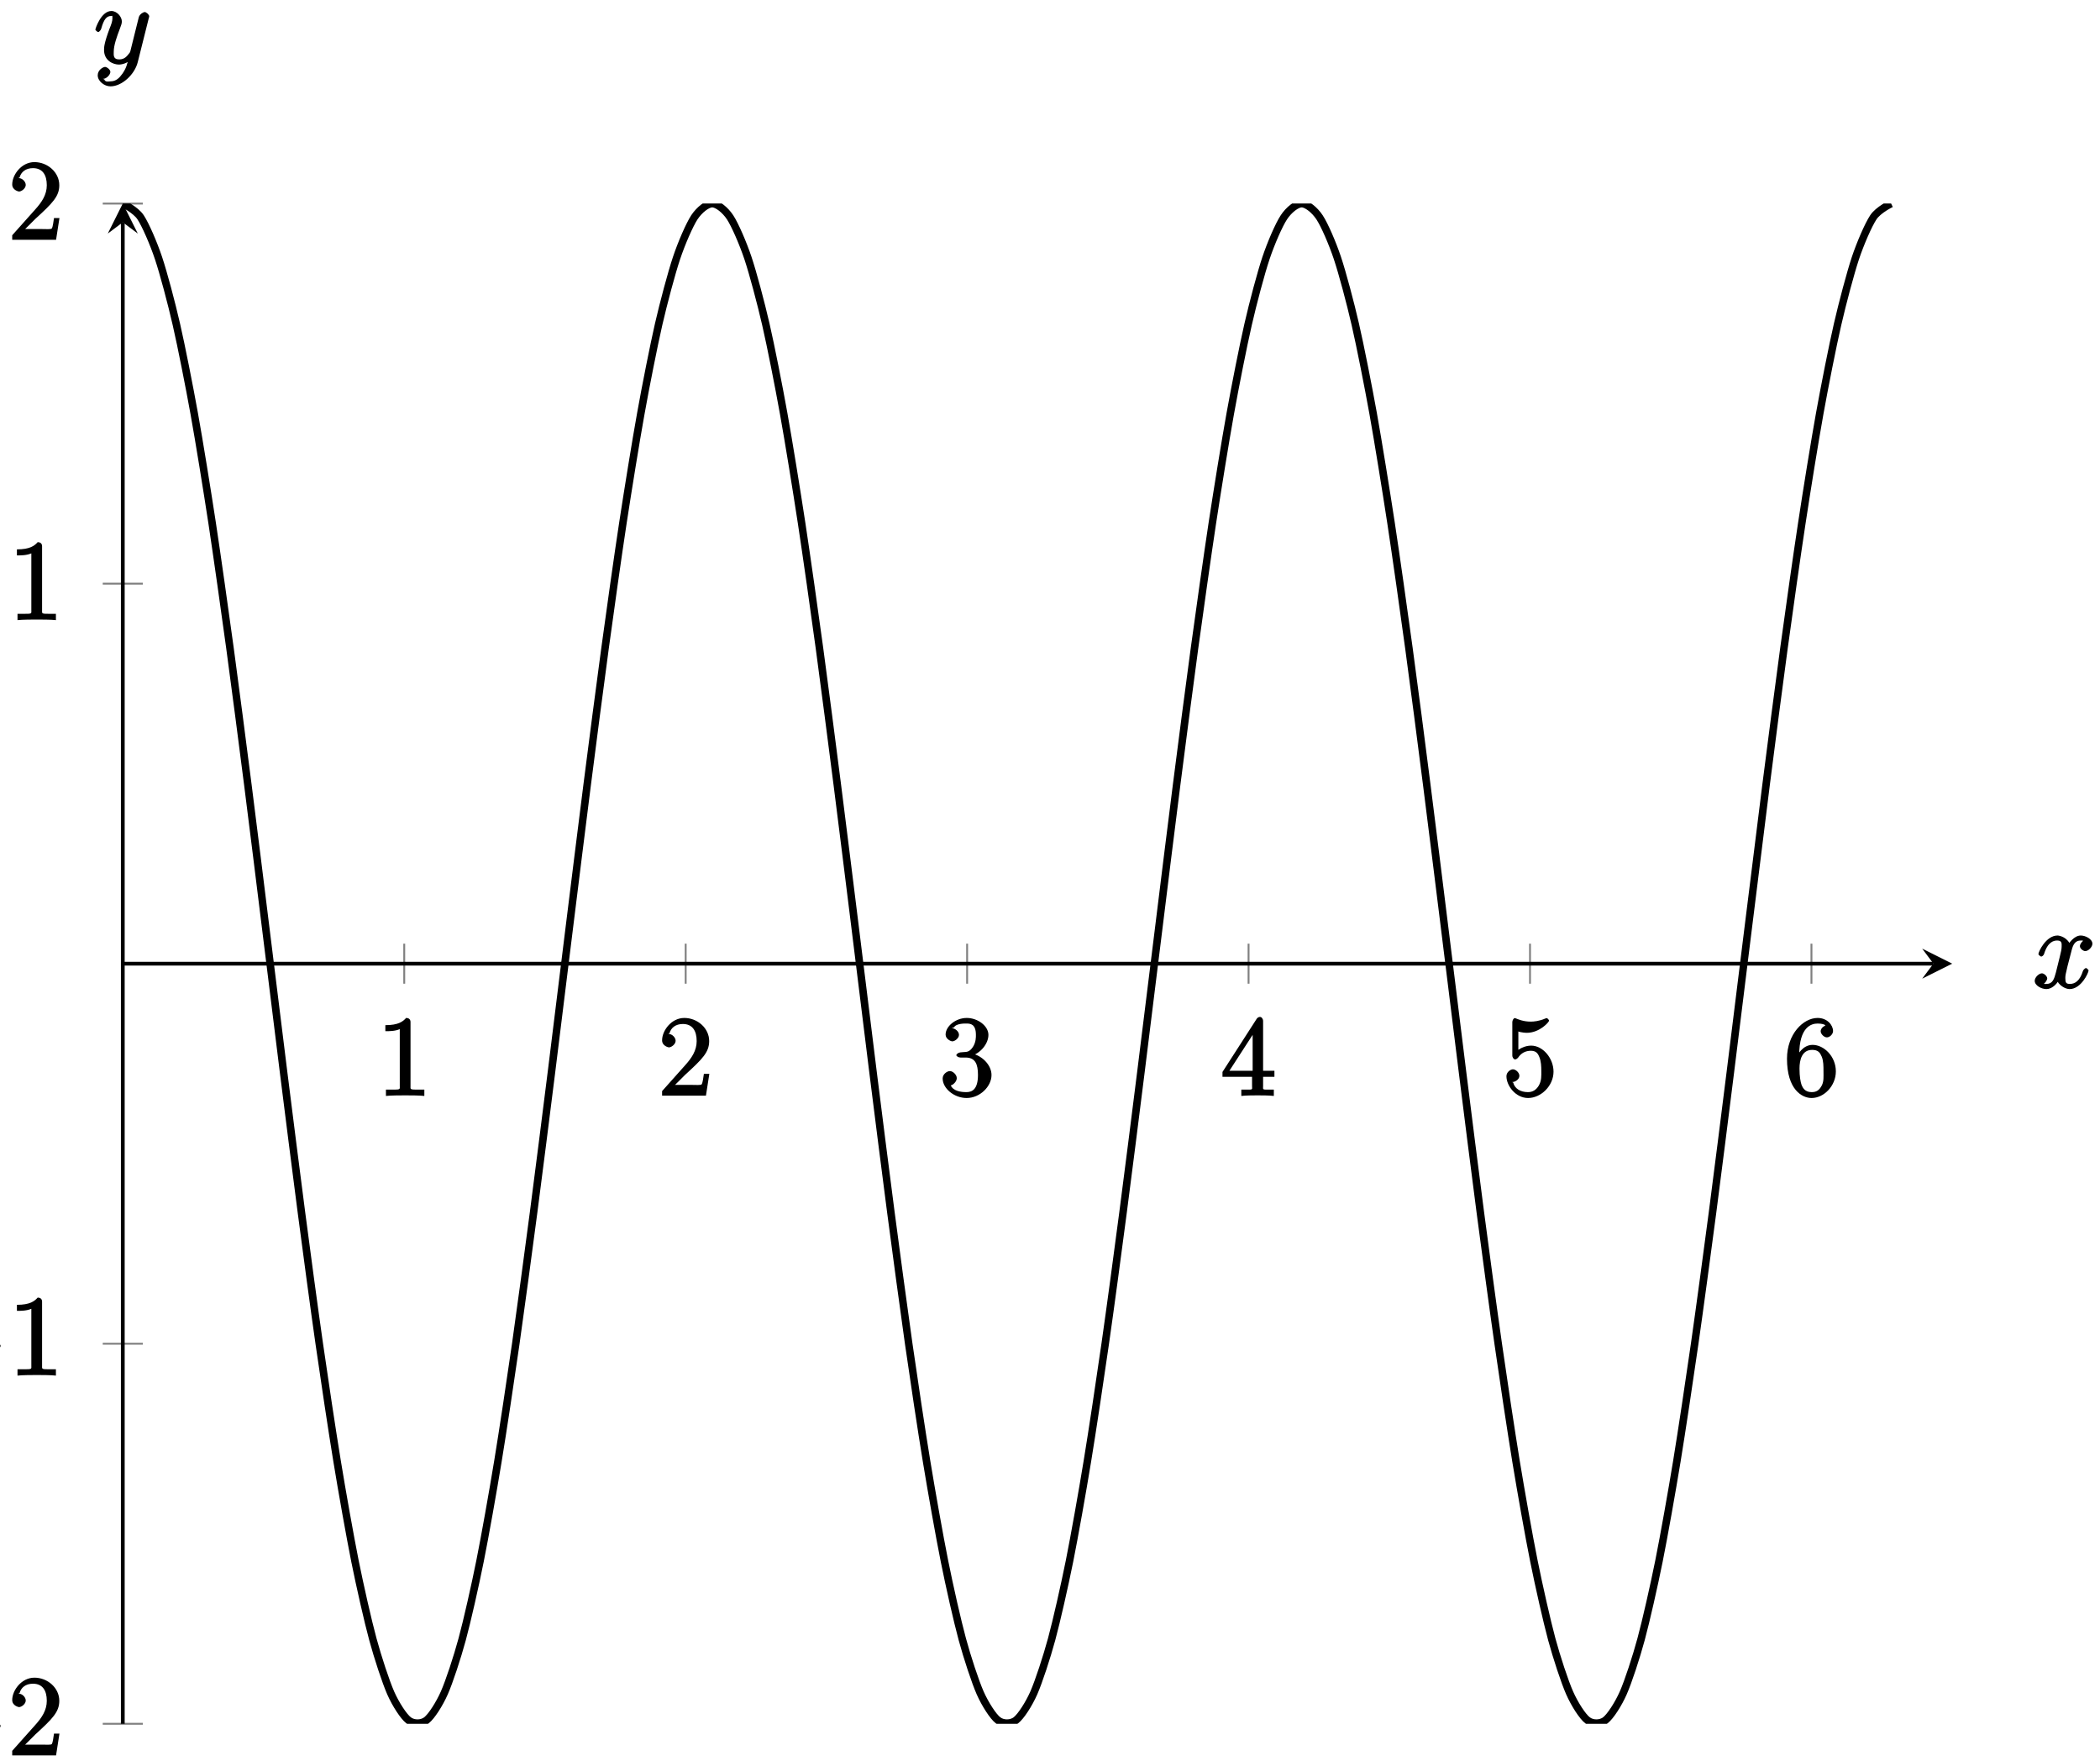 <?xml version="1.0" encoding="UTF-8"?>
<svg xmlns="http://www.w3.org/2000/svg" xmlns:xlink="http://www.w3.org/1999/xlink" width="223pt" height="187pt" viewBox="0 0 223 187" version="1.1">
<defs>
<g>
<symbol overflow="visible" id="glyph0-0">
<path style="stroke:none;" d=""/>
</symbol>
<symbol overflow="visible" id="glyph0-1">
<path style="stroke:none;" d="M 3.594 -7.812 C 3.594 -8.078 3.438 -8.25 3.125 -8.25 C 2.797 -7.875 2.312 -7.484 0.922 -7.484 L 0.922 -6.844 C 1.359 -6.844 1.953 -6.844 2.453 -7.062 L 2.453 -1.062 C 2.453 -0.641 2.578 -0.641 1.531 -0.641 L 0.984 -0.641 L 0.984 0.031 C 1.484 -0.031 2.641 -0.031 3.031 -0.031 C 3.438 -0.031 4.578 -0.031 5.062 0.031 L 5.062 -0.641 L 4.531 -0.641 C 3.484 -0.641 3.594 -0.641 3.594 -1.062 Z M 3.594 -7.812 "/>
</symbol>
<symbol overflow="visible" id="glyph0-2">
<path style="stroke:none;" d="M 5.266 -2.312 L 4.859 -2.312 C 4.797 -1.953 4.75 -1.406 4.625 -1.203 C 4.547 -1.094 3.984 -1.141 3.625 -1.141 L 1.406 -1.141 L 1.516 -0.891 C 1.844 -1.156 2.562 -1.922 2.875 -2.219 C 4.703 -3.891 5.422 -4.609 5.422 -5.797 C 5.422 -7.172 4.172 -8.25 2.781 -8.25 C 1.406 -8.25 0.422 -6.906 0.422 -5.875 C 0.422 -5.266 1.109 -5.125 1.141 -5.125 C 1.406 -5.125 1.859 -5.453 1.859 -5.828 C 1.859 -6.172 1.484 -6.547 1.141 -6.547 C 1.047 -6.547 1.016 -6.547 1.203 -6.609 C 1.359 -7.203 1.859 -7.609 2.625 -7.609 C 3.641 -7.609 4.094 -6.891 4.094 -5.797 C 4.094 -4.781 3.562 -4 2.875 -3.234 L 0.422 -0.484 L 0.422 0 L 5.078 0 L 5.438 -2.312 Z M 5.266 -2.312 "/>
</symbol>
<symbol overflow="visible" id="glyph0-3">
<path style="stroke:none;" d="M 2.203 -4.594 C 2 -4.578 1.781 -4.406 1.781 -4.297 C 1.781 -4.188 2.016 -4.047 2.219 -4.047 L 2.766 -4.047 C 3.797 -4.047 4.078 -3.344 4.078 -2.203 C 4.078 -0.641 3.438 -0.375 2.844 -0.375 C 2.266 -0.375 1.453 -0.484 1.188 -1.094 C 1.328 -1.078 1.828 -1.438 1.828 -1.859 C 1.828 -2.219 1.422 -2.609 1.094 -2.609 C 0.797 -2.609 0.328 -2.281 0.328 -1.828 C 0.328 -0.766 1.547 0.25 2.875 0.25 C 4.297 0.25 5.516 -0.984 5.516 -2.188 C 5.516 -3.281 4.469 -4.297 3.328 -4.5 L 3.328 -4.203 C 4.359 -4.5 5.188 -5.516 5.188 -6.453 C 5.188 -7.406 4.047 -8.25 2.891 -8.25 C 1.703 -8.25 0.641 -7.359 0.641 -6.484 C 0.641 -6.016 1.188 -5.766 1.359 -5.766 C 1.609 -5.766 2.062 -6.094 2.062 -6.453 C 2.062 -6.844 1.609 -7.156 1.344 -7.156 C 1.281 -7.156 1.25 -7.156 1.531 -7.25 C 1.781 -7.703 2.797 -7.656 2.859 -7.656 C 3.25 -7.656 3.859 -7.625 3.859 -6.453 C 3.859 -6.234 3.875 -5.672 3.531 -5.156 C 3.172 -4.625 2.875 -4.641 2.562 -4.625 Z M 2.203 -4.594 "/>
</symbol>
<symbol overflow="visible" id="glyph0-4">
<path style="stroke:none;" d="M 4.469 -7.922 C 4.469 -8.156 4.312 -8.359 4.141 -8.359 C 4.047 -8.359 3.891 -8.312 3.797 -8.172 L 0.156 -2.516 L 0.156 -2 L 3.297 -2 L 3.297 -1.047 C 3.297 -0.609 3.438 -0.641 2.562 -0.641 L 2.156 -0.641 L 2.156 0.031 C 2.609 -0.031 3.547 -0.031 3.891 -0.031 C 4.219 -0.031 5.172 -0.031 5.609 0.031 L 5.609 -0.641 L 5.219 -0.641 C 4.344 -0.641 4.469 -0.609 4.469 -1.047 L 4.469 -2 L 5.672 -2 L 5.672 -2.641 L 4.469 -2.641 Z M 3.359 -7 L 3.359 -2.641 L 0.891 -2.641 L 3.641 -6.891 Z M 3.359 -7 "/>
</symbol>
<symbol overflow="visible" id="glyph0-5">
<path style="stroke:none;" d="M 1.531 -6.844 C 2.047 -6.688 2.469 -6.672 2.594 -6.672 C 3.938 -6.672 4.953 -7.812 4.953 -7.969 C 4.953 -8.016 4.781 -8.234 4.703 -8.234 C 4.688 -8.234 4.656 -8.234 4.547 -8.188 C 3.891 -7.906 3.312 -7.859 3 -7.859 C 2.219 -7.859 1.656 -8.109 1.422 -8.203 C 1.344 -8.234 1.312 -8.234 1.297 -8.234 C 1.203 -8.234 1.047 -8.016 1.047 -7.812 L 1.047 -4.266 C 1.047 -4.047 1.203 -3.844 1.344 -3.844 C 1.406 -3.844 1.531 -3.891 1.656 -4.031 C 1.984 -4.516 2.438 -4.766 3.031 -4.766 C 3.672 -4.766 3.812 -4.328 3.906 -4.125 C 4.109 -3.656 4.125 -3.078 4.125 -2.625 C 4.125 -2.156 4.172 -1.594 3.844 -1.047 C 3.578 -0.625 3.234 -0.375 2.703 -0.375 C 1.906 -0.375 1.297 -0.75 1.141 -1.391 C 0.984 -1.453 1.047 -1.453 1.109 -1.453 C 1.312 -1.453 1.797 -1.703 1.797 -2.109 C 1.797 -2.453 1.406 -2.797 1.109 -2.797 C 0.891 -2.797 0.422 -2.531 0.422 -2.062 C 0.422 -1.047 1.406 0.25 2.719 0.25 C 4.078 0.25 5.422 -1.031 5.422 -2.547 C 5.422 -3.969 4.297 -5.312 3.047 -5.312 C 2.359 -5.312 1.719 -4.953 1.406 -4.625 L 1.688 -4.516 L 1.688 -6.797 Z M 1.531 -6.844 "/>
</symbol>
<symbol overflow="visible" id="glyph0-6">
<path style="stroke:none;" d="M 1.625 -4.297 C 1.625 -7.328 2.938 -7.656 3.578 -7.656 C 4.016 -7.656 4.328 -7.562 4.391 -7.469 C 4.531 -7.469 3.906 -7.312 3.906 -6.828 C 3.906 -6.562 4.25 -6.188 4.562 -6.188 C 4.859 -6.188 5.219 -6.516 5.219 -6.859 C 5.219 -7.484 4.609 -8.25 3.578 -8.25 C 2.062 -8.25 0.328 -6.547 0.328 -3.922 C 0.328 -0.641 1.922 0.25 2.938 0.25 C 4.25 0.25 5.516 -1.031 5.516 -2.578 C 5.516 -4.172 4.25 -5.391 3.047 -5.391 C 1.984 -5.391 1.422 -4.312 1.297 -3.984 L 1.625 -3.984 Z M 2.938 -0.375 C 2.188 -0.375 1.984 -0.891 1.875 -1.141 C 1.766 -1.453 1.656 -2.031 1.656 -2.875 C 1.656 -3.812 1.922 -4.859 3 -4.859 C 3.656 -4.859 3.844 -4.547 4.016 -4.141 C 4.203 -3.703 4.203 -3.109 4.203 -2.594 C 4.203 -1.984 4.25 -1.547 4.031 -1.094 C 3.734 -0.531 3.422 -0.375 2.938 -0.375 Z M 2.938 -0.375 "/>
</symbol>
<symbol overflow="visible" id="glyph1-0">
<path style="stroke:none;" d=""/>
</symbol>
<symbol overflow="visible" id="glyph1-1">
<path style="stroke:none;" d="M 7.875 -2.75 C 8.078 -2.75 8.484 -2.875 8.484 -3.125 C 8.484 -3.359 8.078 -3.484 7.875 -3.484 L 1.406 -3.484 C 1.203 -3.484 0.781 -3.359 0.781 -3.125 C 0.781 -2.875 1.203 -2.75 1.406 -2.75 Z M 7.875 -2.75 "/>
</symbol>
<symbol overflow="visible" id="glyph2-0">
<path style="stroke:none;" d=""/>
</symbol>
<symbol overflow="visible" id="glyph2-1">
<path style="stroke:none;" d="M 5.672 -5.172 C 5.281 -5.109 4.969 -4.656 4.969 -4.438 C 4.969 -4.141 5.359 -3.906 5.531 -3.906 C 5.891 -3.906 6.297 -4.359 6.297 -4.688 C 6.297 -5.188 5.562 -5.562 5.062 -5.562 C 4.344 -5.562 3.766 -4.703 3.656 -4.469 L 3.984 -4.469 C 3.703 -5.359 2.812 -5.562 2.594 -5.562 C 1.375 -5.562 0.562 -3.844 0.562 -3.578 C 0.562 -3.531 0.781 -3.328 0.859 -3.328 C 0.953 -3.328 1.094 -3.438 1.156 -3.578 C 1.562 -4.922 2.219 -5.031 2.562 -5.031 C 3.094 -5.031 3.031 -4.672 3.031 -4.391 C 3.031 -4.125 2.969 -3.844 2.828 -3.281 L 2.422 -1.641 C 2.234 -0.922 2.062 -0.422 1.422 -0.422 C 1.359 -0.422 1.172 -0.375 0.922 -0.531 L 0.812 -0.281 C 1.25 -0.359 1.5 -0.859 1.5 -1 C 1.5 -1.25 1.156 -1.547 0.938 -1.547 C 0.641 -1.547 0.172 -1.141 0.172 -0.75 C 0.172 -0.25 0.891 0.125 1.406 0.125 C 1.984 0.125 2.5 -0.375 2.75 -0.859 L 2.469 -0.969 C 2.672 -0.266 3.438 0.125 3.875 0.125 C 5.094 0.125 5.891 -1.594 5.891 -1.859 C 5.891 -1.906 5.688 -2.109 5.625 -2.109 C 5.516 -2.109 5.328 -1.906 5.297 -1.812 C 4.969 -0.75 4.453 -0.422 3.906 -0.422 C 3.484 -0.422 3.422 -0.578 3.422 -1.062 C 3.422 -1.328 3.469 -1.516 3.656 -2.312 L 4.078 -3.938 C 4.25 -4.656 4.5 -5.031 5.062 -5.031 C 5.078 -5.031 5.297 -5.062 5.547 -4.906 Z M 5.672 -5.172 "/>
</symbol>
<symbol overflow="visible" id="glyph2-2">
<path style="stroke:none;" d="M 3.031 1.094 C 2.703 1.547 2.359 1.906 1.766 1.906 C 1.625 1.906 1.203 2.031 1.109 1.703 C 0.906 1.641 0.969 1.641 0.984 1.641 C 1.344 1.641 1.75 1.188 1.75 0.906 C 1.75 0.641 1.359 0.375 1.188 0.375 C 0.984 0.375 0.406 0.688 0.406 1.266 C 0.406 1.875 1.094 2.438 1.766 2.438 C 2.969 2.438 4.328 1.188 4.656 -0.125 L 5.828 -4.797 C 5.844 -4.859 5.875 -4.922 5.875 -5 C 5.875 -5.172 5.562 -5.453 5.391 -5.453 C 5.281 -5.453 4.859 -5.25 4.766 -4.891 L 3.891 -1.375 C 3.828 -1.156 3.875 -1.25 3.781 -1.109 C 3.531 -0.781 3.266 -0.422 2.688 -0.422 C 2.016 -0.422 2.109 -0.922 2.109 -1.25 C 2.109 -1.922 2.438 -2.844 2.766 -3.703 C 2.891 -4.047 2.969 -4.219 2.969 -4.453 C 2.969 -4.953 2.453 -5.562 1.859 -5.562 C 0.766 -5.562 0.156 -3.688 0.156 -3.578 C 0.156 -3.531 0.375 -3.328 0.453 -3.328 C 0.562 -3.328 0.734 -3.531 0.781 -3.688 C 1.062 -4.703 1.359 -5.031 1.828 -5.031 C 1.938 -5.031 1.969 -5.172 1.969 -4.781 C 1.969 -4.469 1.844 -4.125 1.656 -3.672 C 1.078 -2.109 1.078 -1.703 1.078 -1.422 C 1.078 -0.281 2.062 0.125 2.656 0.125 C 3 0.125 3.531 -0.031 3.844 -0.344 L 3.688 -0.516 C 3.516 0.141 3.438 0.5 3.031 1.094 Z M 3.031 1.094 "/>
</symbol>
</g>
<clipPath id="clip1">
  <path d="M 13.039 21.605 L 207.305 21.605 L 207.305 183.012 L 13.039 183.012 Z M 13.039 21.605 "/>
</clipPath>
</defs>
<g id="surface1">
<path style="fill:none;stroke-width:0.199;stroke-linecap:butt;stroke-linejoin:miter;stroke:rgb(50%,50%,50%);stroke-opacity:1;stroke-miterlimit:10;" d="M 29.888 78.574 L 29.888 82.824 M 59.775 78.574 L 59.775 82.824 M 89.661 78.574 L 89.661 82.824 M 119.548 78.574 L 119.548 82.824 M 149.435 78.574 L 149.435 82.824 M 179.321 78.574 L 179.321 82.824 " transform="matrix(1,0,0,-1,13.038,183.012)"/>
<path style="fill:none;stroke-width:0.199;stroke-linecap:butt;stroke-linejoin:miter;stroke:rgb(50%,50%,50%);stroke-opacity:1;stroke-miterlimit:10;" d="M -2.128 -0 L 2.126 -0 M -2.128 40.349 L 2.126 40.349 M -2.128 121.048 L 2.126 121.048 M -2.128 161.398 L 2.126 161.398 " transform="matrix(1,0,0,-1,13.038,183.012)"/>
<path style="fill:none;stroke-width:0.399;stroke-linecap:butt;stroke-linejoin:miter;stroke:rgb(0%,0%,0%);stroke-opacity:1;stroke-miterlimit:10;" d="M 0.001 80.699 L 192.274 80.699 " transform="matrix(1,0,0,-1,13.038,183.012)"/>
<path style=" stroke:none;fill-rule:nonzero;fill:rgb(0%,0%,0%);fill-opacity:1;" d="M 207.305 102.309 L 204.117 100.715 L 205.312 102.309 L 204.117 103.902 "/>
<path style="fill:none;stroke-width:0.399;stroke-linecap:butt;stroke-linejoin:miter;stroke:rgb(0%,0%,0%);stroke-opacity:1;stroke-miterlimit:10;" d="M 0.001 -0 L 0.001 159.402 " transform="matrix(1,0,0,-1,13.038,183.012)"/>
<path style=" stroke:none;fill-rule:nonzero;fill:rgb(0%,0%,0%);fill-opacity:1;" d="M 13.039 21.605 L 11.445 24.797 L 13.039 23.602 L 14.633 24.797 "/>
<g style="fill:rgb(0%,0%,0%);fill-opacity:1;">
  <use xlink:href="#glyph0-1" x="39.999" y="116.324"/>
</g>
<g style="fill:rgb(0%,0%,0%);fill-opacity:1;">
  <use xlink:href="#glyph0-2" x="69.886" y="116.324"/>
</g>
<g style="fill:rgb(0%,0%,0%);fill-opacity:1;">
  <use xlink:href="#glyph0-3" x="99.773" y="116.324"/>
</g>
<g style="fill:rgb(0%,0%,0%);fill-opacity:1;">
  <use xlink:href="#glyph0-4" x="129.66" y="116.324"/>
</g>
<g style="fill:rgb(0%,0%,0%);fill-opacity:1;">
  <use xlink:href="#glyph0-5" x="159.547" y="116.324"/>
</g>
<g style="fill:rgb(0%,0%,0%);fill-opacity:1;">
  <use xlink:href="#glyph0-6" x="189.434" y="116.324"/>
</g>
<g style="fill:rgb(0%,0%,0%);fill-opacity:1;">
  <use xlink:href="#glyph1-1" x="-8.423" y="186.366"/>
</g>
<g style="fill:rgb(0%,0%,0%);fill-opacity:1;">
  <use xlink:href="#glyph0-2" x="0.875" y="186.366"/>
</g>
<g style="fill:rgb(0%,0%,0%);fill-opacity:1;">
  <use xlink:href="#glyph1-1" x="-8.423" y="146.015"/>
</g>
<g style="fill:rgb(0%,0%,0%);fill-opacity:1;">
  <use xlink:href="#glyph0-1" x="0.875" y="146.015"/>
</g>
<g style="fill:rgb(0%,0%,0%);fill-opacity:1;">
  <use xlink:href="#glyph0-1" x="0.875" y="65.811"/>
</g>
<g style="fill:rgb(0%,0%,0%);fill-opacity:1;">
  <use xlink:href="#glyph0-2" x="0.875" y="25.46"/>
</g>
<g clip-path="url(#clip1)" clip-rule="nonzero">
<path style="fill:none;stroke-width:0.797;stroke-linecap:butt;stroke-linejoin:miter;stroke:rgb(0%,0%,0%);stroke-opacity:1;stroke-miterlimit:10;" d="M 0.001 161.398 C 0.001 161.398 1.372 160.738 1.896 159.937 C 2.423 159.132 3.267 157.187 3.794 155.613 C 4.321 154.039 5.165 150.875 5.689 148.582 C 6.216 146.293 7.06 142.024 7.587 139.098 C 8.114 136.177 8.958 130.958 9.485 127.505 C 10.009 124.052 10.853 118.076 11.38 114.221 C 11.907 110.365 12.751 103.842 13.278 99.721 C 13.806 95.604 14.649 88.773 15.173 84.539 C 15.7 80.304 16.544 73.41 17.071 69.219 C 17.599 65.024 18.442 58.313 18.97 54.306 C 19.493 50.302 20.337 44.021 20.864 40.353 C 21.392 36.682 22.235 31.057 22.763 27.854 C 23.286 24.651 24.134 19.889 24.657 17.268 C 25.185 14.648 26.028 10.917 26.556 8.976 C 27.083 7.035 27.927 4.468 28.45 3.273 C 28.978 2.078 29.821 0.773 30.349 0.371 C 30.876 -0.031 31.72 -0.031 32.247 0.371 C 32.771 0.773 33.614 2.078 34.142 3.273 C 34.669 4.464 35.513 7.031 36.04 8.972 C 36.567 10.913 37.411 14.648 37.935 17.265 C 38.462 19.886 39.306 24.651 39.833 27.854 C 40.36 31.053 41.204 36.678 41.732 40.345 C 42.255 44.017 43.099 50.298 43.626 54.302 C 44.153 58.309 44.997 65.016 45.525 69.211 C 46.048 73.406 46.896 80.301 47.419 84.535 C 47.946 88.765 48.79 95.601 49.317 99.718 C 49.845 103.834 50.689 110.362 51.216 114.217 C 51.739 118.072 52.583 124.048 53.11 127.501 C 53.638 130.954 54.482 136.173 55.009 139.094 C 55.532 142.02 56.38 146.289 56.903 148.582 C 57.431 150.871 58.275 154.035 58.802 155.609 C 59.329 157.187 60.173 159.132 60.696 159.937 C 61.224 160.738 62.067 161.394 62.595 161.394 C 63.122 161.394 63.966 160.738 64.493 159.937 C 65.017 159.132 65.86 157.187 66.388 155.613 C 66.915 154.039 67.759 150.875 68.286 148.586 C 68.814 146.293 69.657 142.028 70.181 139.102 C 70.708 136.177 71.552 130.958 72.079 127.509 C 72.607 124.056 73.45 118.08 73.978 114.225 C 74.501 110.369 75.345 103.846 75.872 99.725 C 76.4 95.608 77.243 88.777 77.771 84.542 C 78.294 80.308 79.142 73.414 79.665 69.219 C 80.192 65.024 81.036 58.317 81.564 54.31 C 82.091 50.306 82.935 44.025 83.458 40.353 C 83.985 36.682 84.829 31.061 85.357 27.858 C 85.884 24.655 86.728 19.893 87.255 17.272 C 87.778 14.651 88.622 10.917 89.15 8.976 C 89.677 7.035 90.521 4.468 91.048 3.273 C 91.575 2.082 92.419 0.773 92.942 0.371 C 93.47 -0.031 94.314 -0.031 94.841 0.371 C 95.368 0.773 96.212 2.078 96.739 3.269 C 97.263 4.464 98.107 7.031 98.634 8.972 C 99.161 10.913 100.005 14.644 100.532 17.265 C 101.056 19.882 101.903 24.647 102.427 27.85 C 102.954 31.053 103.798 36.674 104.325 40.345 C 104.853 44.013 105.696 50.294 106.22 54.298 C 106.747 58.306 107.591 65.012 108.118 69.207 C 108.646 73.402 109.489 80.297 110.017 84.531 C 110.54 88.765 111.384 95.597 111.911 99.714 C 112.439 103.831 113.282 110.358 113.81 114.213 C 114.337 118.068 115.181 124.044 115.704 127.497 C 116.232 130.95 117.075 136.169 117.603 139.094 C 118.13 142.016 118.974 146.285 119.501 148.578 C 120.025 150.871 120.868 154.031 121.396 155.609 C 121.923 157.183 122.767 159.132 123.294 159.933 C 123.817 160.738 124.665 161.394 125.189 161.394 C 125.716 161.394 126.56 160.738 127.087 159.937 C 127.614 159.136 128.458 157.191 128.982 155.617 C 129.509 154.043 130.353 150.879 130.88 148.586 C 131.407 146.297 132.251 142.028 132.778 139.106 C 133.302 136.181 134.146 130.962 134.673 127.513 C 135.2 124.06 136.044 118.08 136.571 114.228 C 137.099 110.373 137.942 103.846 138.466 99.729 C 138.993 95.608 139.837 88.777 140.364 84.546 C 140.892 80.312 141.735 73.418 142.263 69.223 C 142.786 65.028 143.63 58.317 144.157 54.314 C 144.685 50.31 145.528 44.029 146.056 40.357 C 146.579 36.689 147.427 31.065 147.95 27.862 C 148.478 24.659 149.321 19.893 149.849 17.276 C 150.376 14.655 151.22 10.921 151.743 8.98 C 152.271 7.039 153.114 4.472 153.642 3.277 C 154.169 2.082 155.013 0.773 155.54 0.371 C 156.064 -0.031 156.907 -0.031 157.435 0.371 C 157.962 0.773 158.806 2.078 159.333 3.269 C 159.86 4.464 160.704 7.031 161.228 8.972 C 161.755 10.913 162.599 14.644 163.126 17.261 C 163.653 19.882 164.497 24.643 165.024 27.846 C 165.548 31.049 166.392 36.67 166.919 40.342 C 167.446 44.009 168.29 50.29 168.817 54.294 C 169.341 58.302 170.189 65.008 170.712 69.203 C 171.239 73.399 172.083 80.293 172.61 84.523 C 173.138 88.757 173.982 95.589 174.505 99.71 C 175.032 103.827 175.876 110.354 176.403 114.209 C 176.931 118.064 177.774 124.044 178.302 127.493 C 178.825 130.946 179.669 136.165 180.196 139.091 C 180.724 142.016 181.567 146.285 182.095 148.574 C 182.622 150.867 183.466 154.031 183.989 155.609 C 184.517 157.183 185.36 159.129 185.888 159.933 C 186.415 160.738 187.786 161.394 187.786 161.394 " transform="matrix(1,0,0,-1,13.038,183.012)"/>
</g>
<g style="fill:rgb(0%,0%,0%);fill-opacity:1;">
  <use xlink:href="#glyph2-1" x="215.896" y="104.884"/>
</g>
<g style="fill:rgb(0%,0%,0%);fill-opacity:1;">
  <use xlink:href="#glyph2-2" x="9.97" y="6.73"/>
</g>
</g>
</svg>
